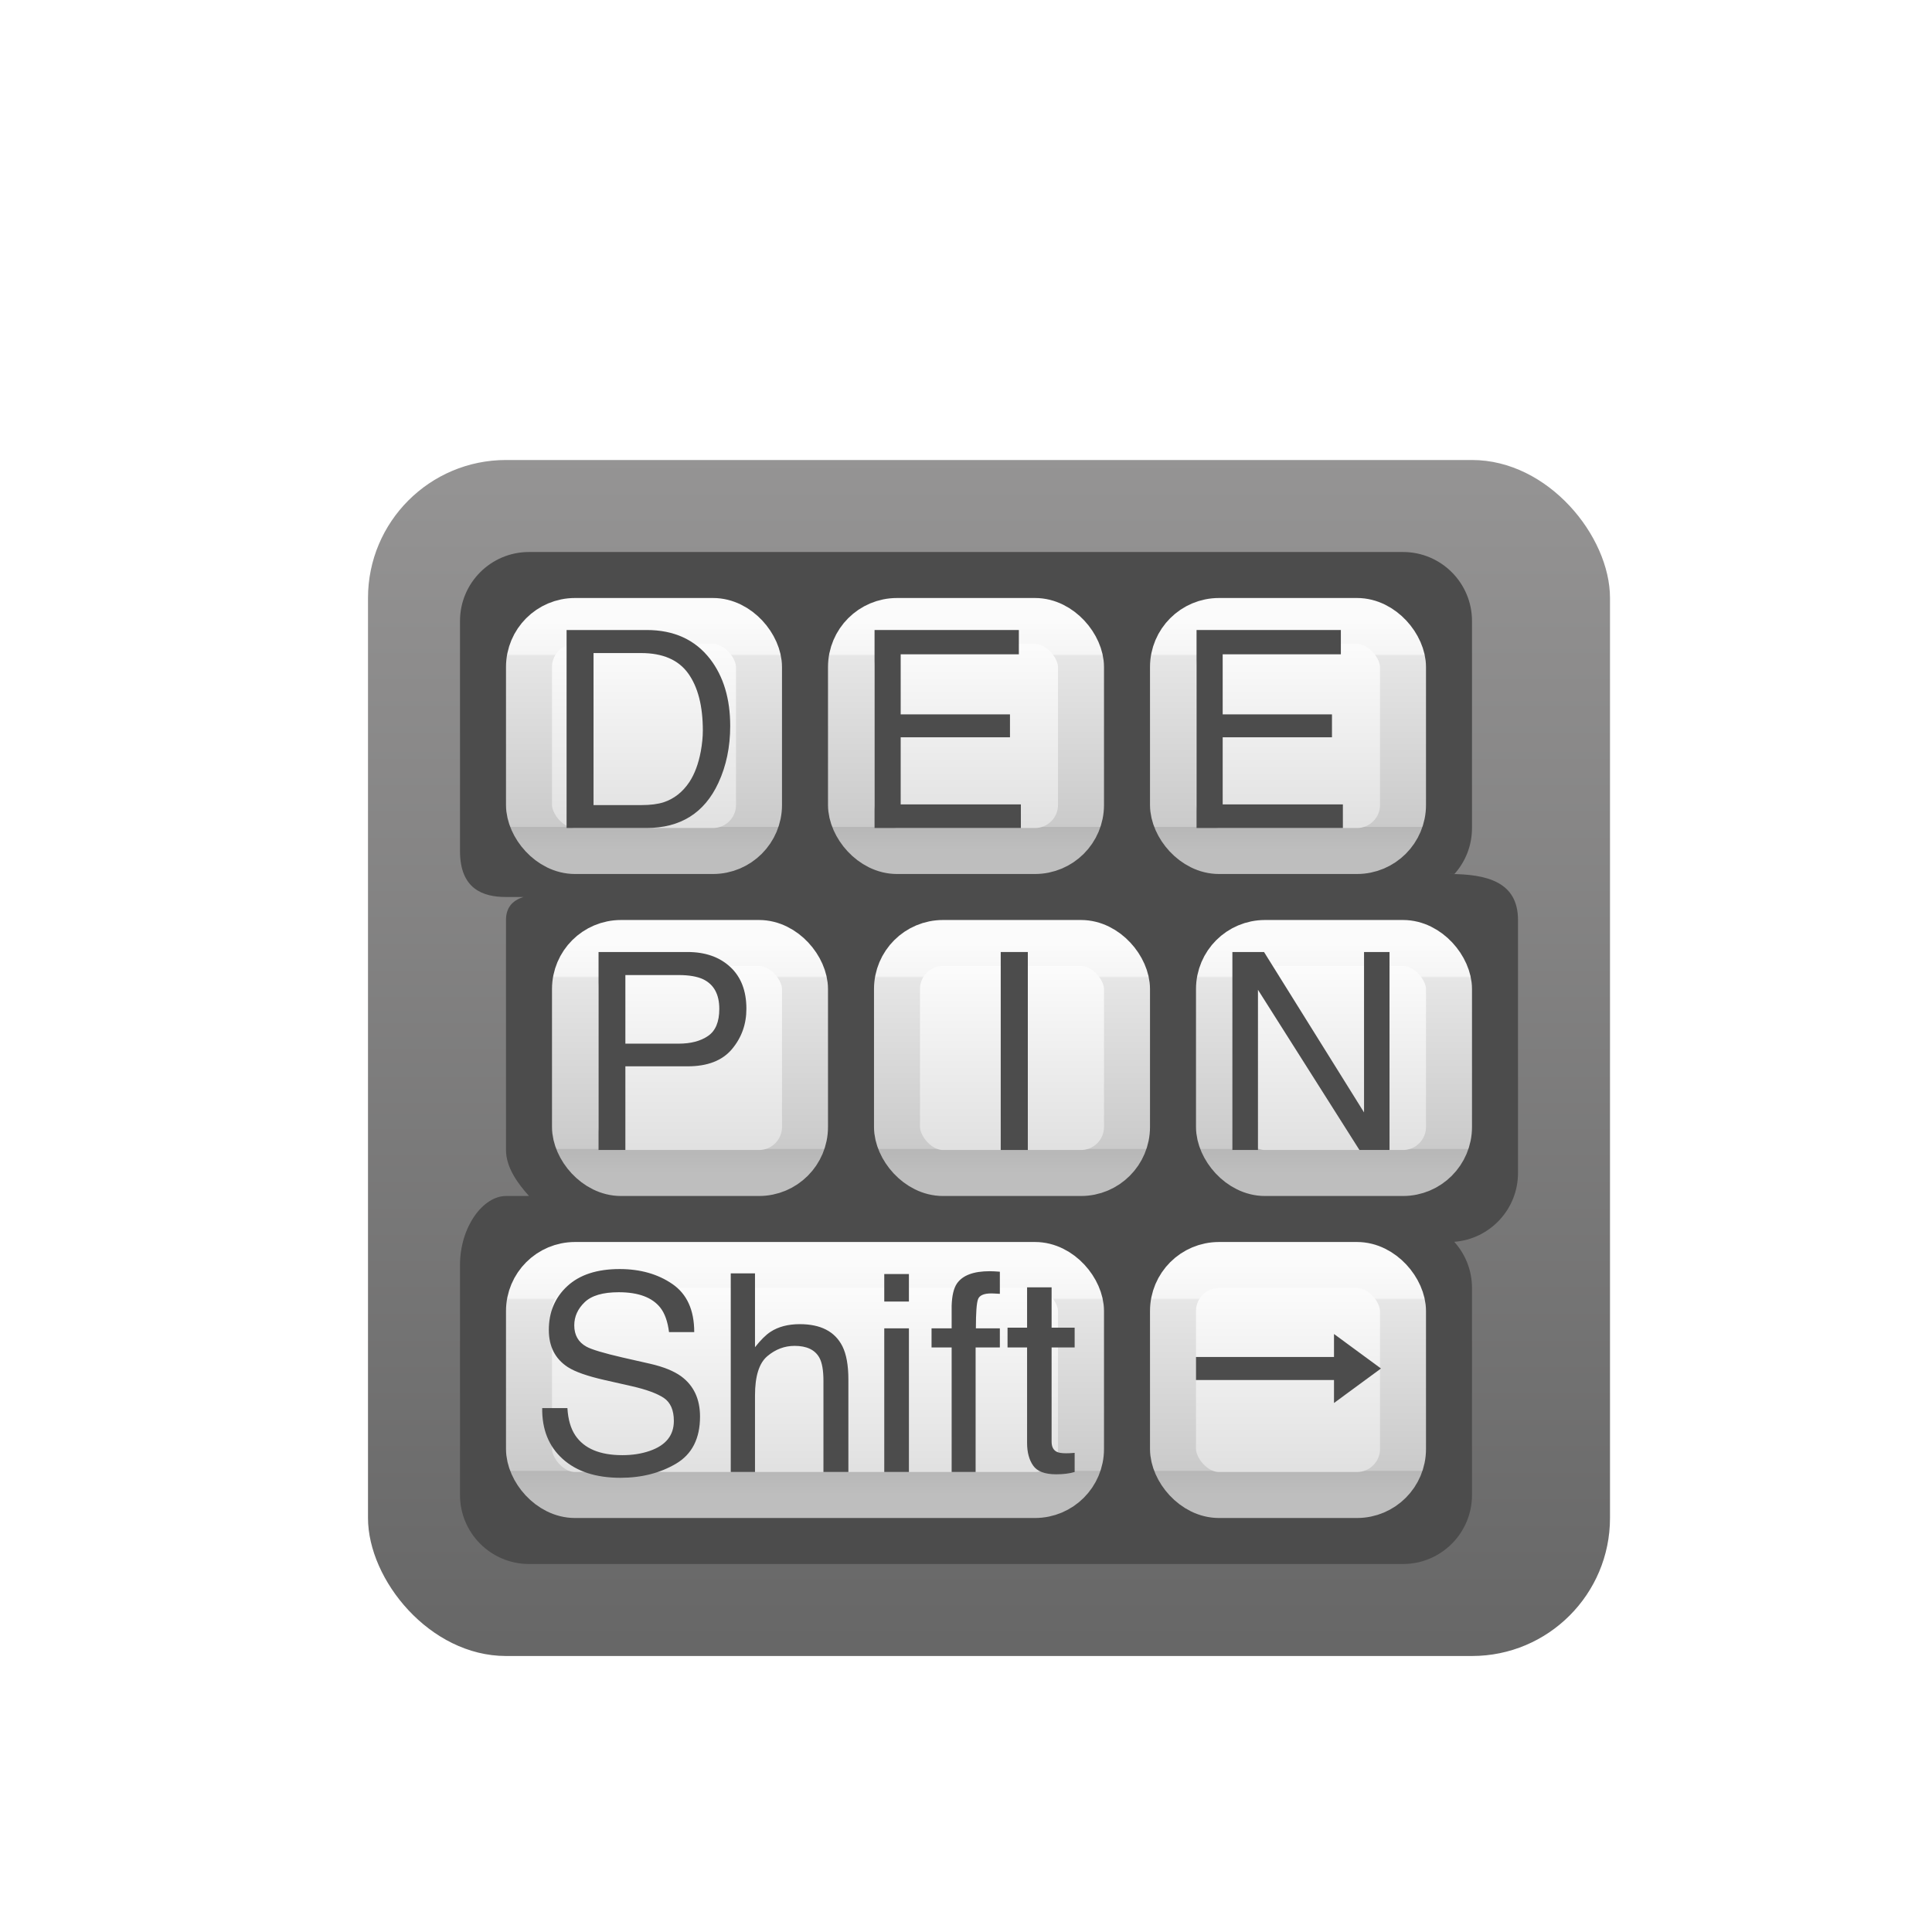 <svg xmlns="http://www.w3.org/2000/svg" width="42" height="42" viewBox="0 0 42 42">
  <defs>
    <filter id="dcc_nav_keyboard_42px-a" width="188.9%" height="192.3%" x="-44.4%" y="-46.2%" filterUnits="objectBoundingBox">
      <feOffset dy="2" in="SourceAlpha" result="shadowOffsetOuter1"/>
      <feGaussianBlur in="shadowOffsetOuter1" result="shadowBlurOuter1" stdDeviation="2"/>
      <feColorMatrix in="shadowBlurOuter1" result="shadowMatrixOuter1" values="0 0 0 0 0   0 0 0 0 0   0 0 0 0 0  0 0 0 0.2 0"/>
      <feMerge>
        <feMergeNode in="shadowMatrixOuter1"/>
        <feMergeNode in="SourceGraphic"/>
      </feMerge>
    </filter>
    <linearGradient id="dcc_nav_keyboard_42px-b" x1="50%" x2="50%" y1="98.643%" y2="-.015%">
      <stop offset="0%" stop-color="#676767"/>
      <stop offset="100%" stop-color="#959494"/>
    </linearGradient>
    <linearGradient id="dcc_nav_keyboard_42px-c" x1="50%" x2="50%" y1="0%" y2="100%">
      <stop offset="0%" stop-color="#FFF"/>
      <stop offset="100%" stop-color="#DDD"/>
    </linearGradient>
    <linearGradient id="dcc_nav_keyboard_42px-d" x1="50%" x2="50%" y1="0%" y2="100%">
      <stop offset="0%" stop-color="#FBFBFB"/>
      <stop offset="14.407%" stop-color="#F5F5F5"/>
      <stop offset="15.155%" stop-color="#E6E6E6"/>
      <stop offset="89.344%" stop-color="#CACACA"/>
      <stop offset="89.64%" stop-color="#B7B7B7"/>
      <stop offset="100%" stop-color="#BEBEBE"/>
    </linearGradient>
    <linearGradient id="dcc_nav_keyboard_42px-e" x1="50%" x2="50%" y1="0%" y2="100%">
      <stop offset="0%" stop-color="#FFF"/>
      <stop offset="100%" stop-color="#DDD"/>
    </linearGradient>
    <linearGradient id="dcc_nav_keyboard_42px-f" x1="50%" x2="50%" y1="0%" y2="100%">
      <stop offset="0%" stop-color="#FBFBFB"/>
      <stop offset="14.407%" stop-color="#F5F5F5"/>
      <stop offset="15.155%" stop-color="#E6E6E6"/>
      <stop offset="89.344%" stop-color="#CACACA"/>
      <stop offset="89.64%" stop-color="#B7B7B7"/>
      <stop offset="100%" stop-color="#BEBEBE"/>
    </linearGradient>
  </defs>
  <g fill="none" fill-rule="evenodd" filter="url(#dcc_nav_keyboard_42px-a)" transform="translate(8 8)">
    <rect width="27" height="26" fill="url(#dcc_nav_keyboard_42px-b)" fill-rule="nonzero" rx="3"/>
    <path fill="#4C4C4C" d="M3,15 L3,10 C3,9.744 3.127,9.577 3.382,9.5 L3,9.5 C2.5,9.5 2,9.328 2,8.5 L2,3.5 C2,2.672 2.672,2 3.5,2 L22.5,2 C23.328,2 24,2.672 24,3.5 L24,8 C24,8.384 23.856,8.735 23.618,9 L23.5,9 C24.328,9 25,9.172 25,10 L25,15.5 C25,16.29 24.389,16.937 23.614,16.996 C23.854,17.262 24,17.614 24,18 L24,22.5 C24,23.328 23.328,24 22.5,24 L3.5,24 C2.672,24 2,23.328 2,22.5 L2,17.5 C2,16.672 2.5,16 3,16 L3.5,16 C3.262,15.735 3,15.384 3,15 Z"/>
    <g transform="translate(2.5 3)">
      <rect width="5" height="5" x="15" y="14.5" fill="url(#dcc_nav_keyboard_42px-c)" stroke="url(#dcc_nav_keyboard_42px-d)" rx="1"/>
      <rect width="12" height="5" x="1" y="14.5" fill="url(#dcc_nav_keyboard_42px-e)" stroke="url(#dcc_nav_keyboard_42px-f)" rx="1"/>
      <rect width="5" height="5" x="16" y="7.5" fill="url(#dcc_nav_keyboard_42px-c)" stroke="url(#dcc_nav_keyboard_42px-d)" rx="1"/>
      <rect width="5" height="5" x="9" y="7.5" fill="url(#dcc_nav_keyboard_42px-c)" stroke="url(#dcc_nav_keyboard_42px-d)" rx="1"/>
      <rect width="5" height="5" x="2" y="7.5" fill="url(#dcc_nav_keyboard_42px-c)" stroke="url(#dcc_nav_keyboard_42px-d)" rx="1"/>
      <rect width="5" height="5" x="15" y=".5" fill="url(#dcc_nav_keyboard_42px-c)" stroke="url(#dcc_nav_keyboard_42px-d)" rx="1"/>
      <rect width="5" height="5" x="8" y=".5" fill="url(#dcc_nav_keyboard_42px-c)" stroke="url(#dcc_nav_keyboard_42px-d)" rx="1"/>
      <rect width="5" height="5" x="1" y=".5" fill="url(#dcc_nav_keyboard_42px-c)" stroke="url(#dcc_nav_keyboard_42px-d)" rx="1"/>
    </g>
    <g fill="#4C4C4C" transform="translate(3 3)">
      <path fill-rule="nonzero" d="M2.943 4.502C3.14 4.502 3.302 4.481 3.429 4.44 3.656 4.364 3.841 4.218 3.986 4.001 4.101 3.827 4.184 3.604 4.235 3.333 4.264 3.171 4.279 3.021 4.279 2.882 4.279 2.349 4.173 1.935 3.961 1.64 3.749 1.345 3.408 1.197 2.937 1.197L1.903 1.197 1.903 4.502 2.943 4.502zM1.317.696L3.06.696C3.652.696 4.111.906 4.437 1.326 4.728 1.705 4.874 2.19 4.874 2.782 4.874 3.239 4.788 3.652 4.616 4.021 4.313 4.674 3.792 5 3.054 5L1.317 5 1.317.696zM2.012 7.696L3.948 7.696C4.331 7.696 4.64 7.804 4.874 8.02 5.108 8.236 5.226 8.539 5.226 8.93 5.226 9.266 5.121 9.558 4.912 9.807 4.703 10.056 4.382 10.181 3.948 10.181L2.595 10.181 2.595 12 2.012 12 2.012 7.696zM4.637 8.933C4.637 8.616 4.52 8.401 4.285 8.288 4.156 8.228 3.979 8.197 3.755 8.197L2.595 8.197 2.595 9.688 3.755 9.688C4.017 9.688 4.229 9.633 4.392 9.521 4.555 9.41 4.637 9.214 4.637 8.933zM1.335 17.611C1.349 17.855 1.406 18.054 1.508 18.206 1.701 18.491 2.042 18.634 2.53 18.634 2.749 18.634 2.948 18.603 3.128 18.54 3.476 18.419 3.649 18.202 3.649 17.89 3.649 17.655 3.576 17.488 3.43 17.389 3.281 17.291 3.049 17.206 2.732 17.134L2.149 17.002C1.769 16.916 1.499 16.821 1.341 16.718 1.067 16.538.931 16.27.931 15.912.931 15.525 1.064 15.208 1.332 14.96 1.6 14.712 1.979 14.588 2.469 14.588 2.92 14.588 3.303 14.697 3.619 14.915 3.934 15.132 4.092 15.48 4.092 15.959L3.544 15.959C3.515 15.729 3.452 15.552 3.356 15.429 3.179 15.204 2.877 15.092 2.451 15.092 2.107 15.092 1.86 15.164 1.71 15.309 1.56 15.453 1.484 15.621 1.484 15.812 1.484 16.023 1.572 16.178 1.748 16.275 1.863 16.338 2.124 16.416 2.53 16.51L3.134 16.647C3.425 16.714 3.649 16.805 3.808 16.92 4.081 17.121 4.218 17.413 4.218 17.796 4.218 18.272 4.044 18.613 3.698 18.818 3.351 19.023 2.948 19.126 2.489 19.126 1.954 19.126 1.535 18.989 1.232 18.716.93 18.444.781 18.076.787 17.611L1.335 17.611zM4.886 14.682L5.413 14.682 5.413 16.287C5.538 16.129 5.65 16.018 5.75 15.953 5.92 15.842 6.132 15.786 6.386 15.786 6.841 15.786 7.149 15.945 7.312 16.264 7.399 16.438 7.443 16.679 7.443 16.987L7.443 19 6.901 19 6.901 17.022C6.901 16.792 6.872 16.623 6.813 16.516 6.718 16.344 6.538 16.258 6.274 16.258 6.056 16.258 5.857 16.333 5.68 16.483 5.502 16.634 5.413 16.918 5.413 17.336L5.413 19 4.886 19 4.886 14.682zM8.223 15.877L8.759 15.877 8.759 19 8.223 19 8.223 15.877zM8.223 14.696L8.759 14.696 8.759 15.294 8.223 15.294 8.223 14.696zM9.688 15.385C9.695 15.166 9.733 15.006 9.802 14.904 9.925 14.725 10.162 14.635 10.514 14.635 10.547 14.635 10.581 14.636 10.616 14.638 10.651 14.64 10.691 14.643 10.736 14.646L10.736 15.127C10.682 15.123 10.642 15.121 10.618 15.12 10.593 15.119 10.57 15.118 10.549 15.118 10.389 15.118 10.293 15.16 10.262 15.243 10.23 15.326 10.215 15.537 10.215 15.877L10.736 15.877 10.736 16.293 10.209 16.293 10.209 19 9.688 19 9.688 16.293 9.251 16.293 9.251 15.877 9.688 15.877 9.688 15.385zM11.328 14.986L11.861 14.986 11.861 15.862 12.362 15.862 12.362 16.293 11.861 16.293 11.861 18.341C11.861 18.45 11.898 18.523 11.973 18.561 12.014 18.582 12.082 18.593 12.178 18.593 12.203 18.593 12.23 18.592 12.26 18.591 12.289 18.59 12.323 18.588 12.362 18.584L12.362 19C12.302 19.018 12.239 19.03 12.173 19.038 12.108 19.046 12.037 19.05 11.961 19.05 11.715 19.05 11.548 18.987 11.46 18.861 11.372 18.735 11.328 18.571 11.328 18.37L11.328 16.293 10.903 16.293 10.903 15.862 11.328 15.862 11.328 14.986z"/>
      <polygon points="19.021 16.75 18 17.5 18 17 15 17 15 16.5 18 16.5 18 16"/>
      <polygon fill-rule="nonzero" points="8.012 .696 11.149 .696 11.149 1.224 8.58 1.224 8.58 2.53 10.956 2.53 10.956 3.028 8.58 3.028 8.58 4.487 11.193 4.487 11.193 5 8.012 5"/>
      <polygon fill-rule="nonzero" points="10.755 7.696 11.344 7.696 11.344 12 10.755 12"/>
      <polygon fill-rule="nonzero" points="15.012 .696 18.149 .696 18.149 1.224 15.58 1.224 15.58 2.53 17.956 2.53 17.956 3.028 15.58 3.028 15.58 4.487 18.193 4.487 18.193 5 15.012 5"/>
      <polygon fill-rule="nonzero" points="15.791 7.696 16.479 7.696 18.653 11.183 18.653 7.696 19.207 7.696 19.207 12 18.553 12 16.347 8.517 16.347 12 15.791 12"/>
    </g>
  </g>
</svg>
